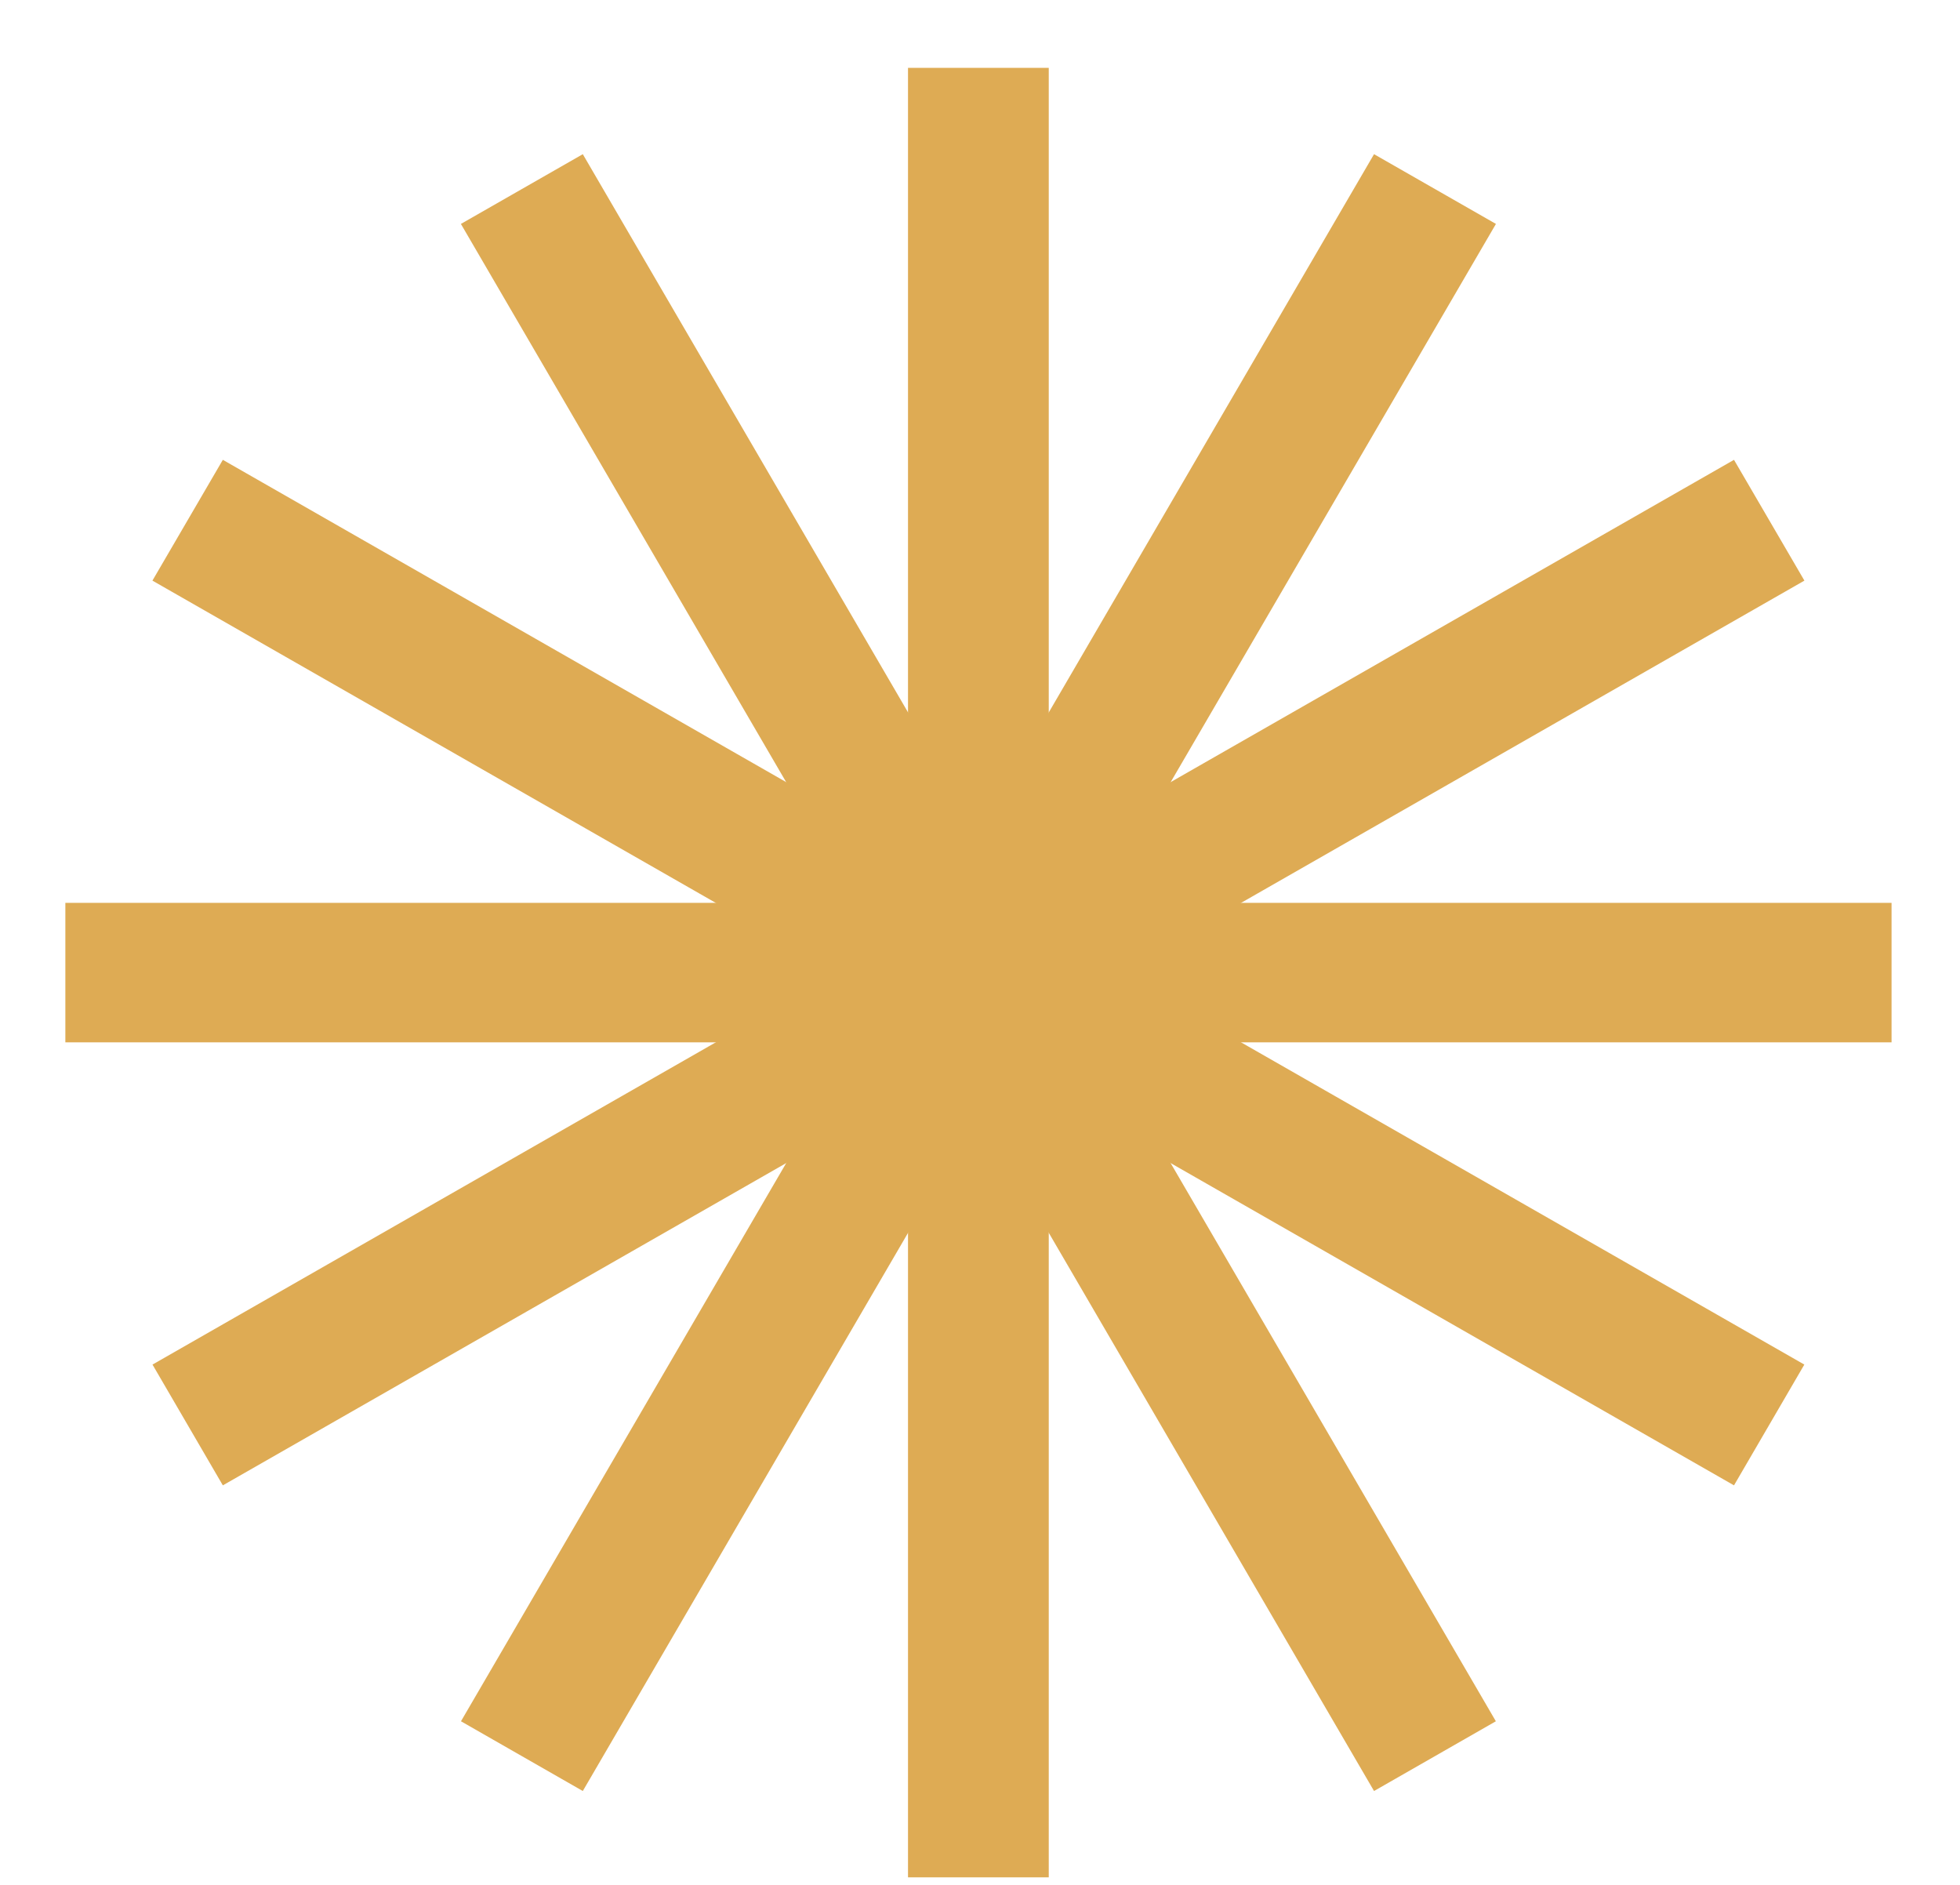 <svg width="26" height="25" viewBox="0 0 26 25" fill="none" xmlns="http://www.w3.org/2000/svg">
<path d="M12.045 0.9H13.912V24.9H12.045V0.9Z" fill="#DEAB54"/>
<path d="M18.227 2.045L19.844 2.97L7.731 23.755L6.115 22.83L18.227 2.045Z" fill="#DEAB54"/>
<path d="M23.002 6.099L23.936 7.701L2.956 19.701L2.023 18.099L23.002 6.099Z" fill="#DEAB54"/>
<path d="M25.092 11.975L25.092 13.825L0.867 13.825L0.867 11.975L25.092 11.975Z" fill="#DEAB54"/>
<path d="M23.935 18.099L23.002 19.701L2.022 7.701L2.956 6.099L23.935 18.099Z" fill="#DEAB54"/>
<path d="M19.843 22.83L18.227 23.755L6.114 2.97L7.731 2.045L19.843 22.83Z" fill="#DEAB54"/>
</svg>
